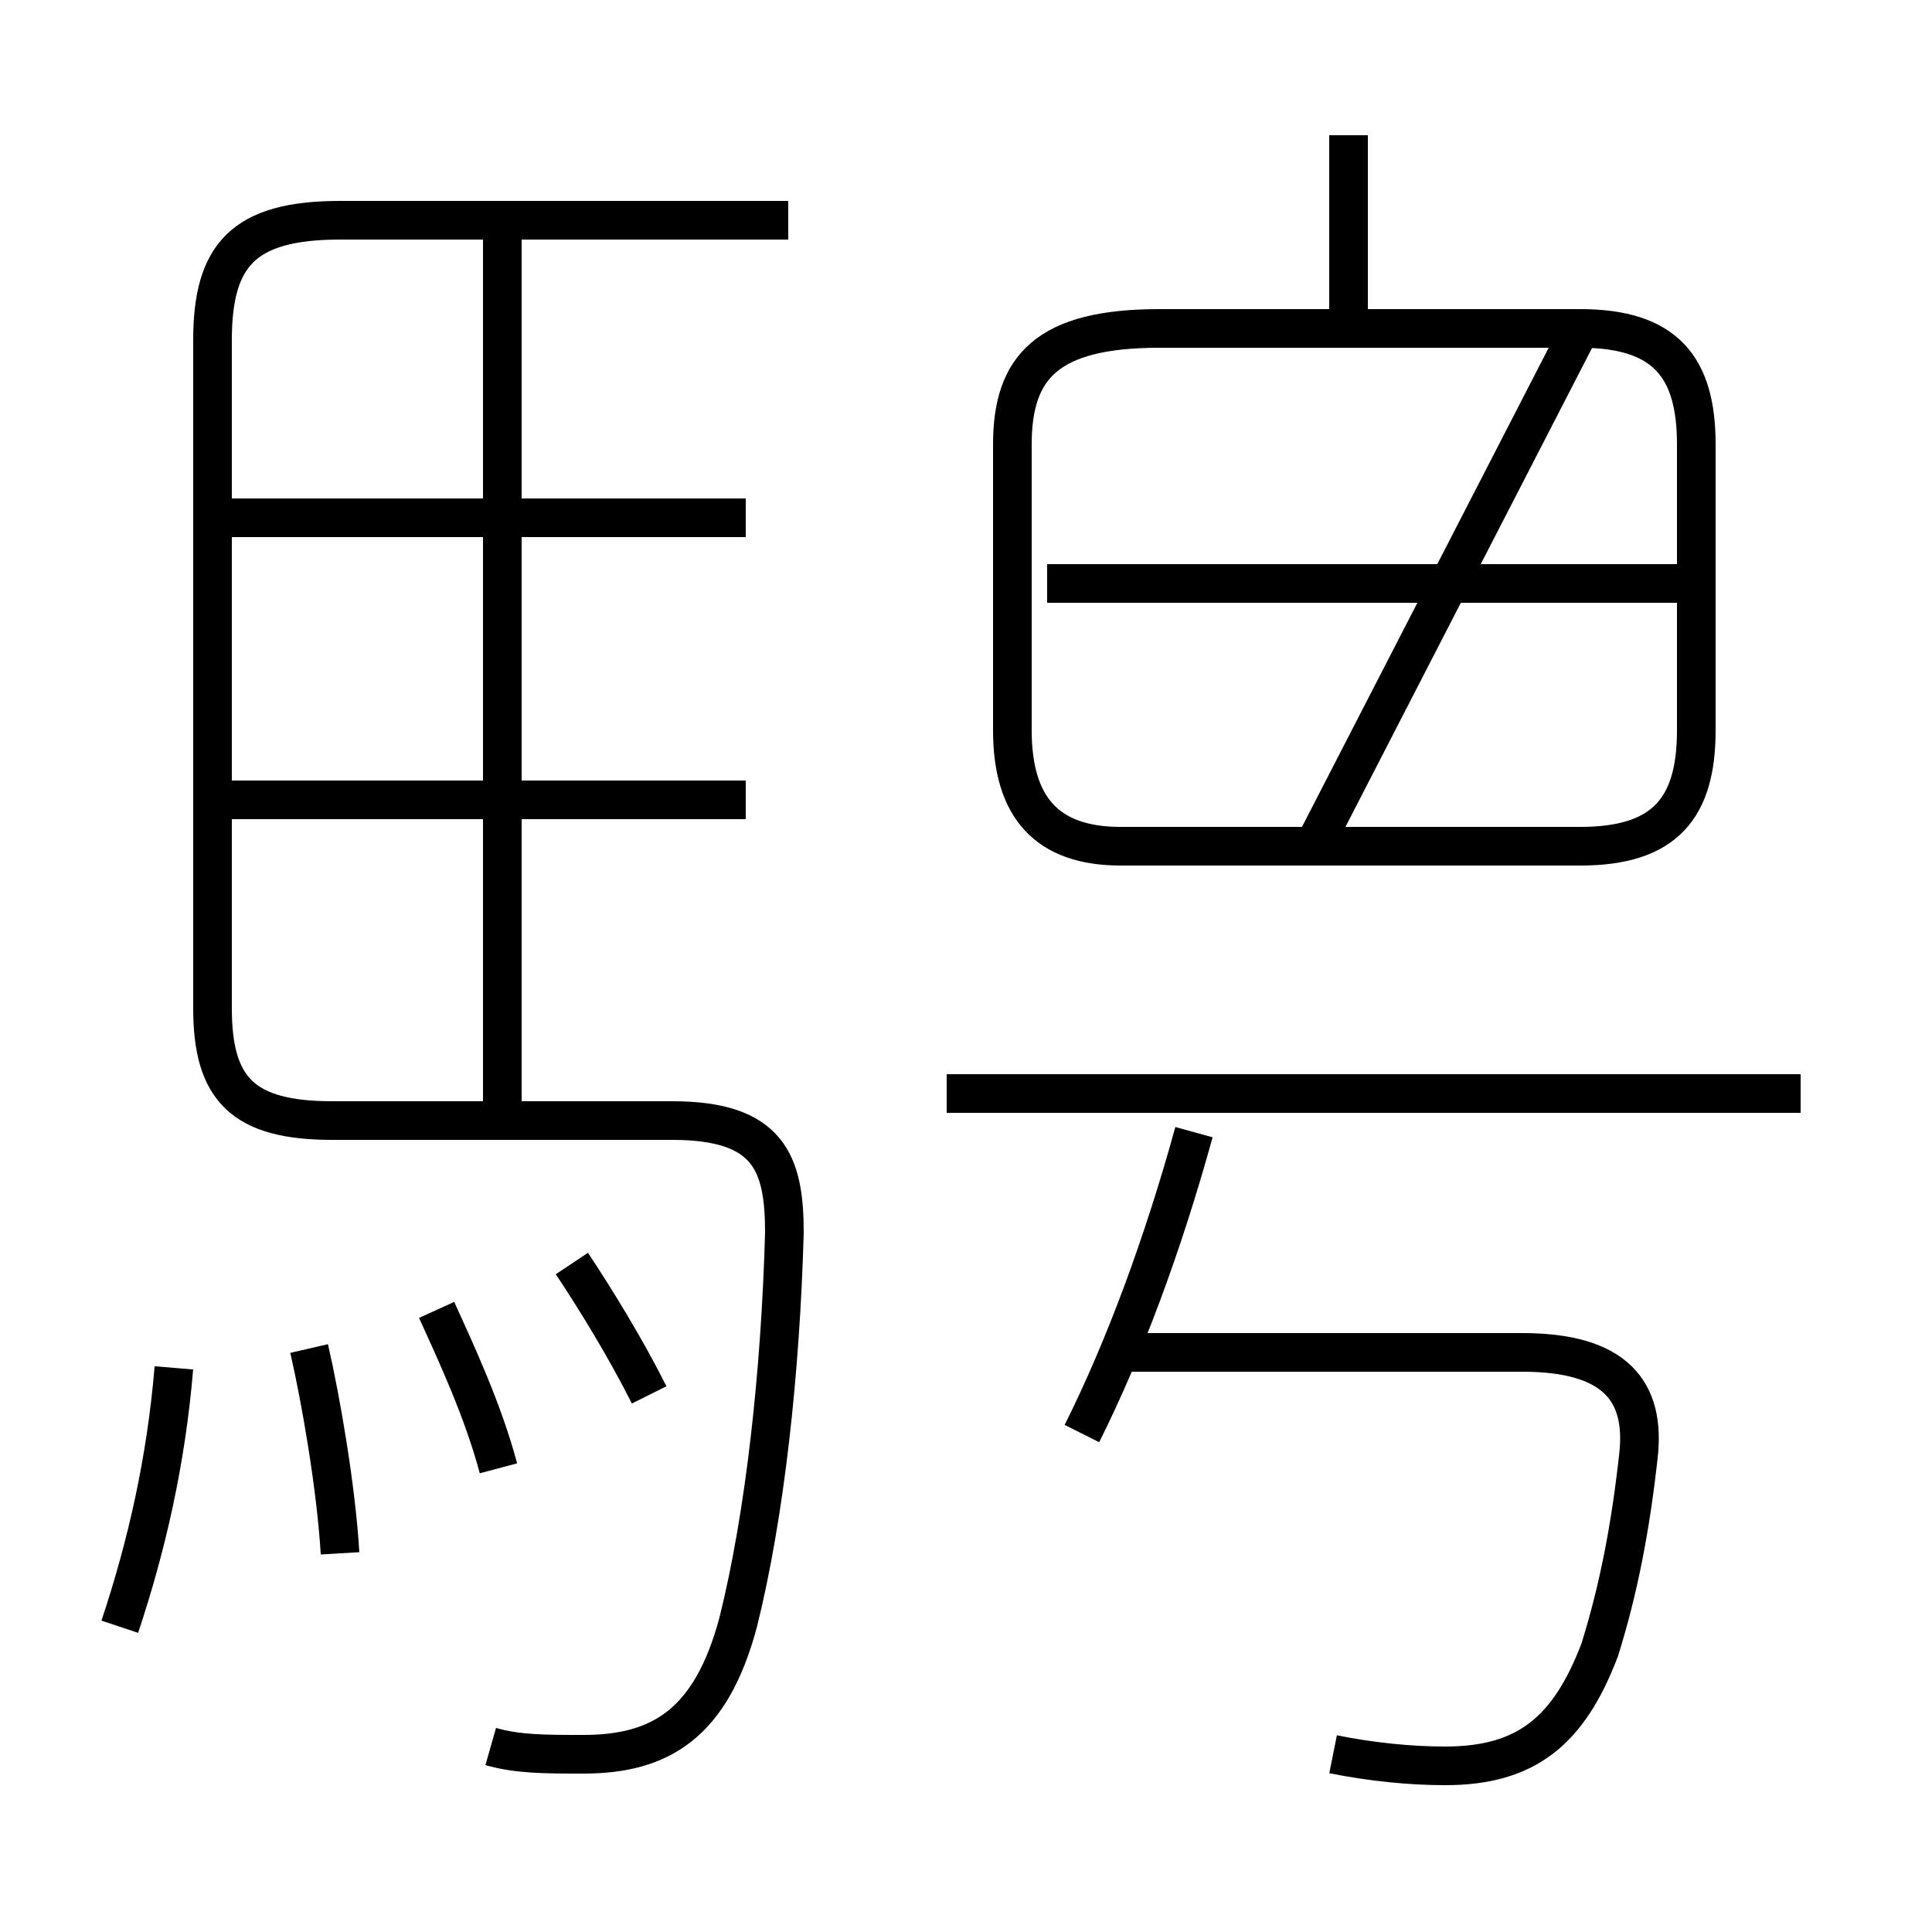 <?xml version='1.0' encoding='utf8'?>
<svg viewBox="0.0 -6.0 50.0 50.0" version="1.1" xmlns="http://www.w3.org/2000/svg">
<rect x="0.0" y="-6.0" width="50.0" height="50.0" fill="#808080" stroke="none"/>
<rect x="-1000" y="-1000" width="2000" height="2000" stroke="white" fill="white"/>
<g style="fill:white;stroke:#000000;  stroke-width:1">
<path d="M 34.5 1.4 C 35.5 1.6 36.5 1.7 37.4 1.7 C 39.5 1.7 40.6 0.8 41.4 -1.3 C 41.9 -2.9 42.2 -4.5 42.4 -6.3 C 42.6 -8.0 41.8 -9.0 39.4 -9.0 L 29.1 -9.0 M 3.1 -1.9 C 3.8 -4.0 4.3 -6.2 4.5 -8.6 M 8.8 -3.8 C 8.7 -5.5 8.3 -7.8 8.0 -9.1 M 12.9 -6.0 C 12.5 -7.5 11.8 -9.0 11.3 -10.1 M 16.8 -7.9 C 16.2 -9.1 15.4 -10.4 14.8 -11.3 M 12.7 1.2 C 13.4 1.4 14.1 1.4 15.1 1.4 C 17.1 1.4 18.4 0.6 19.1 -2.0 C 19.8 -4.8 20.2 -8.5 20.3 -12.1 C 20.3 -13.9 19.9 -15.0 17.4 -15.0 L 8.6 -15.0 C 6.3 -15.0 5.5 -15.8 5.5 -17.9 L 5.5 -35.2 C 5.5 -37.4 6.3 -38.3 8.8 -38.3 L 20.4 -38.3 M 19.3 -23.3 L 6.0 -23.3 M 13.0 -15.1 L 13.0 -37.9 M 19.3 -30.6 L 6.0 -30.6 M 28.0 -6.9 C 29.1 -9.1 30.1 -11.8 30.9 -14.7 M 19.6 -22.7 L 19.6 -22.7 M 46.6 -15.7 L 24.5 -15.7 M 34.0 -22.1 L 40.9 -22.1 C 43.1 -22.1 43.9 -23.1 43.9 -25.1 L 43.9 -32.5 C 43.9 -34.5 43.1 -35.5 40.9 -35.5 L 30.0 -35.5 C 27.1 -35.5 26.2 -34.5 26.2 -32.5 L 26.2 -25.1 C 26.2 -23.1 27.1 -22.1 29.0 -22.1 L 40.9 -22.1 C 43.1 -22.1 43.9 -23.1 43.9 -25.1 L 43.9 -32.5 C 43.9 -34.5 43.1 -35.5 40.9 -35.5 Z M 43.5 -28.9 L 27.1 -28.9 M 34.9 -35.6 L 34.9 -40.5" transform="translate(0.0, 38.0)" />
</g>
</svg>